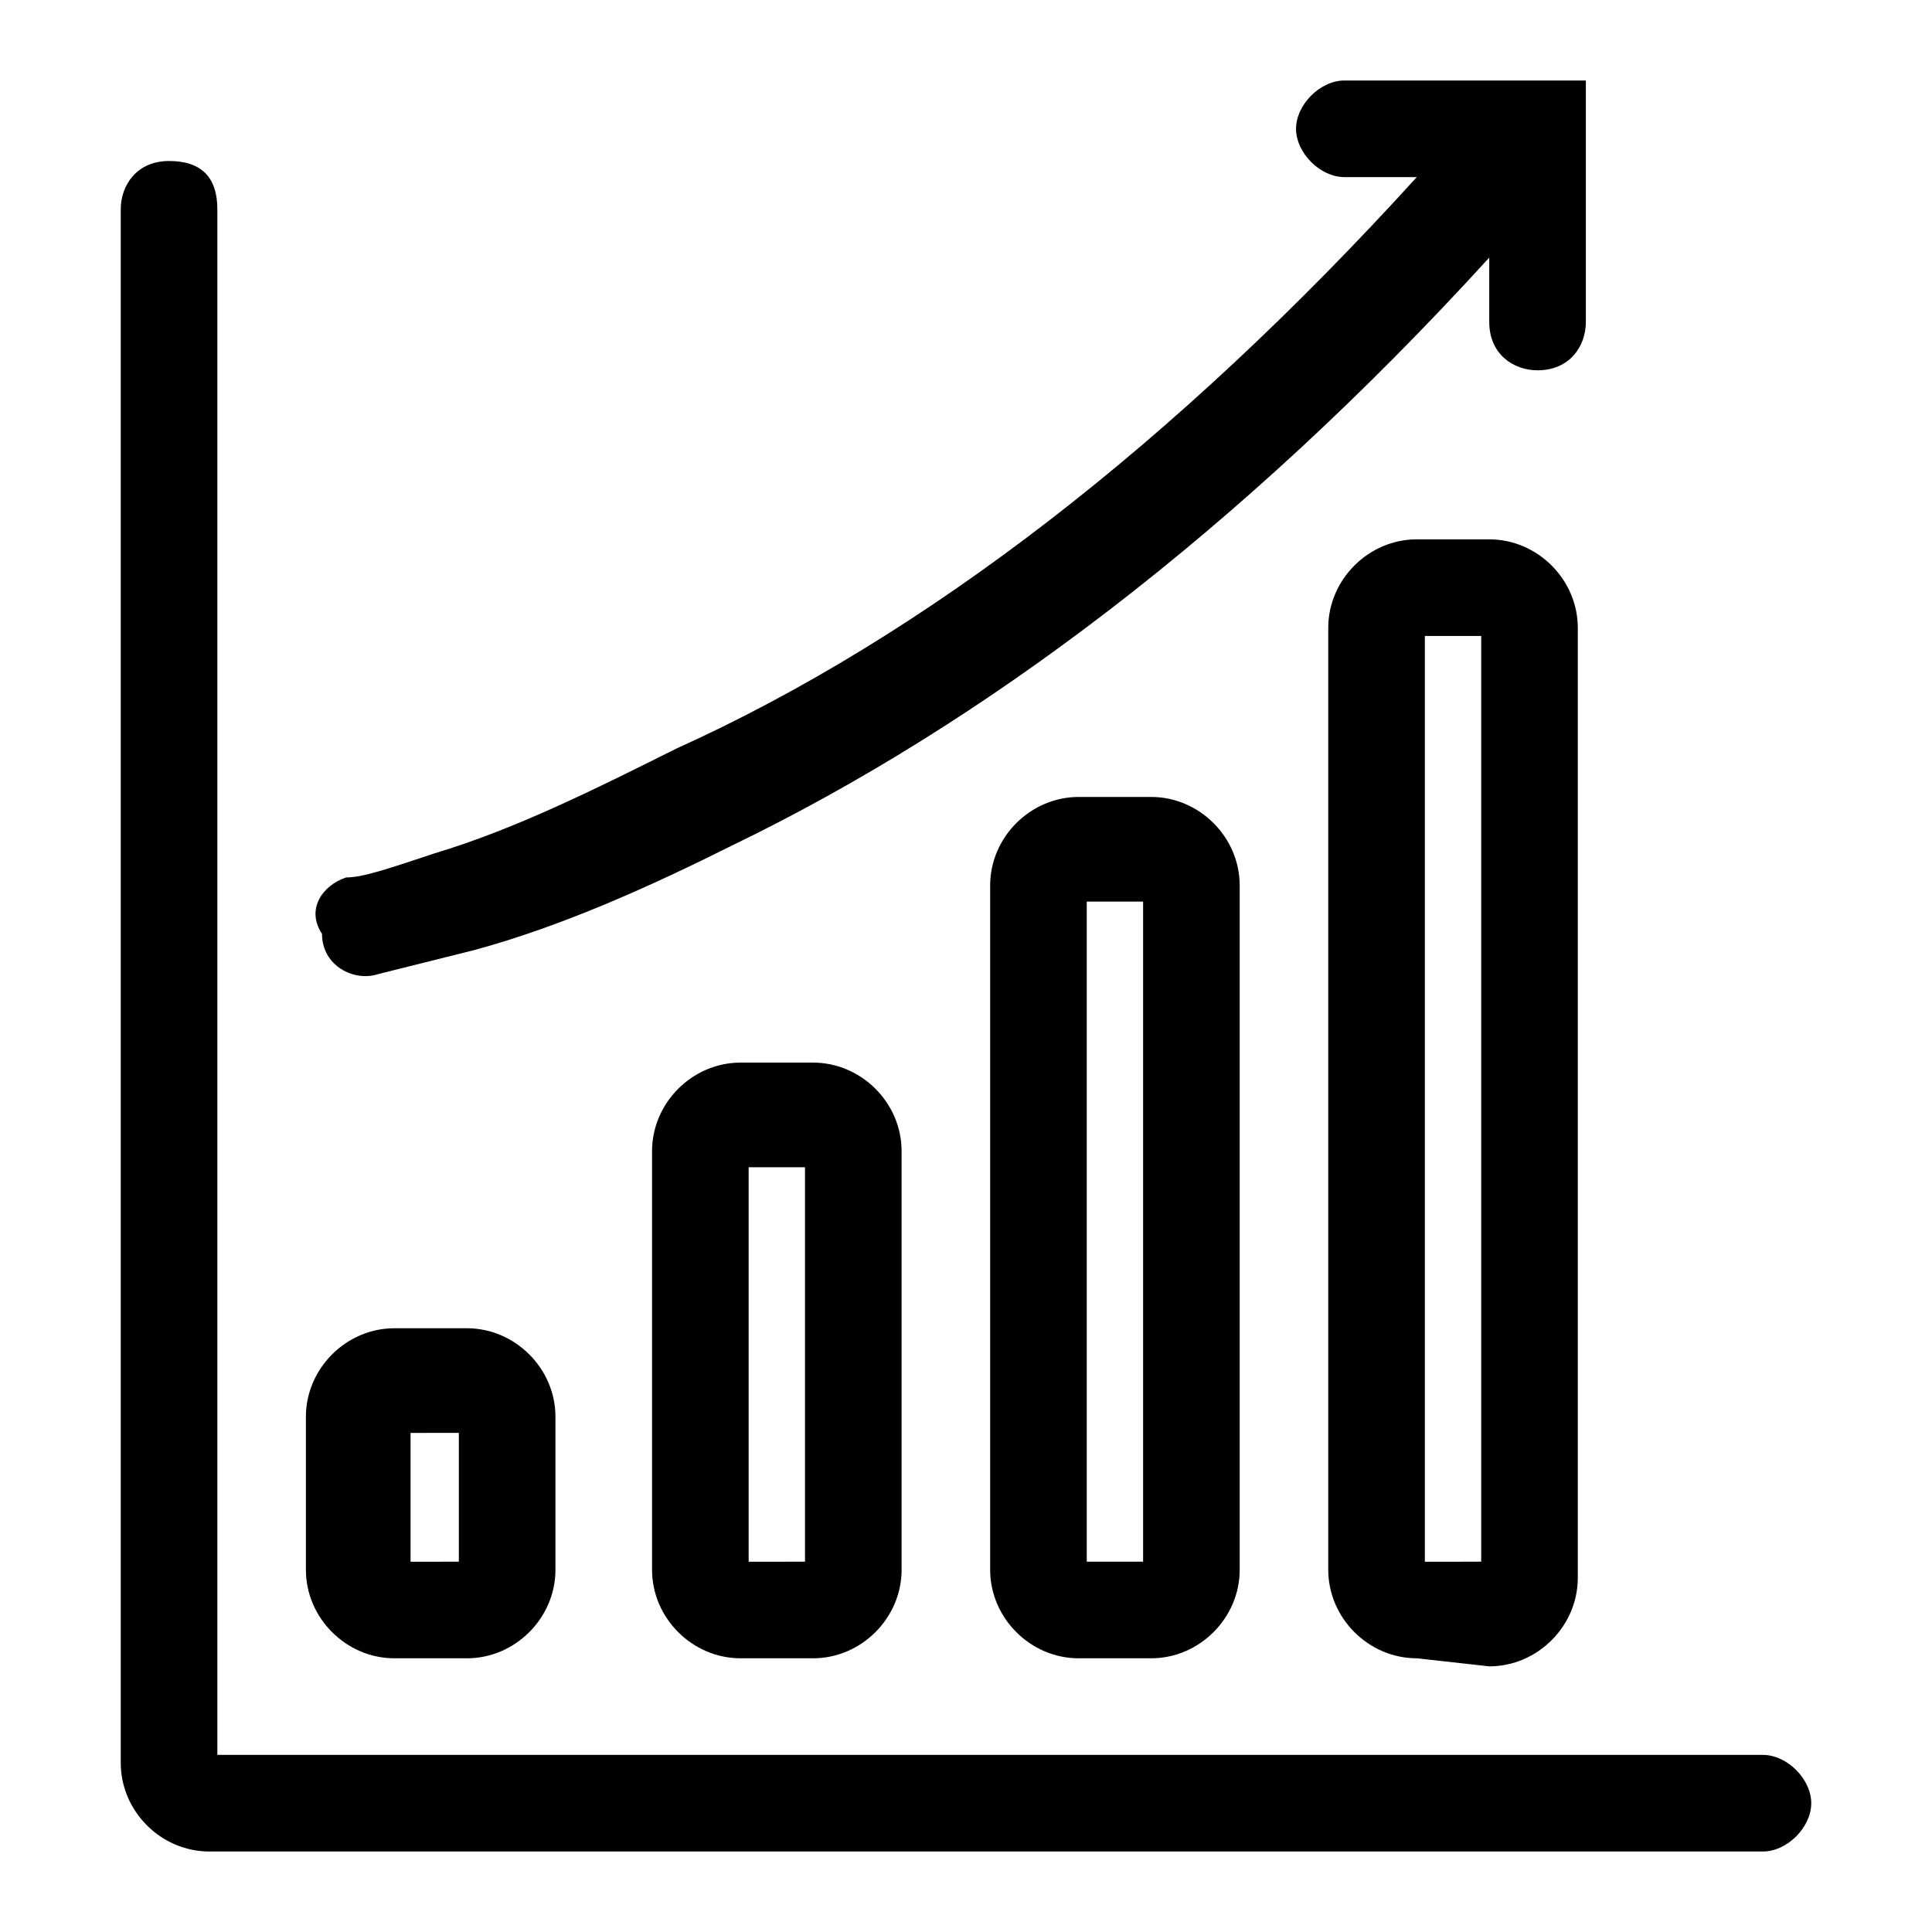 <svg version="1.1" id="Vlt-icon-report" xmlns="http://www.w3.org/2000/svg" xmlns:xlink="http://www.w3.org/1999/xlink" x="0px" y="0px" viewBox="0 0 24 24" style="enable-background:new 0 0 24 24;" xml:space="preserve"><path d="M17.6,2.2h-0.9c-0.3,0-0.6-0.3-0.6-0.6S16.4,1,16.7,1h3v3c0,0.3-0.2,0.6-0.6,0.6c-0.3,0-0.6-0.2-0.6-0.6c0,0,0,0,0-0.1V3.2&#xA;&#x9;c-3.1,3.4-6.3,5.8-9.4,7.3c-1,0.5-2.1,1-3.2,1.3c-0.4,0.1-0.8,0.2-1.2,0.3c-0.3,0.1-0.7-0.1-0.7-0.5C3.8,11.3,4,11,4.3,10.9&#xA;&#x9;c0,0,0,0,0,0c0.2,0,0.5-0.1,1.1-0.3c1-0.3,2-0.8,3-1.3C11.5,7.9,14.6,5.5,17.6,2.2z M2.7,21.8h19.2c0.3,0,0.6,0.3,0.6,0.6&#xA;&#x9;c0,0.3-0.3,0.6-0.6,0.6H2.6c-0.6,0-1.1-0.5-1.1-1.1c0,0,0,0,0,0V2.6c0-0.3,0.2-0.6,0.6-0.6s0.6,0.2,0.6,0.6c0,0,0,0,0,0.1L2.7,21.8&#xA;&#x9;L2.7,21.8z M4.9,20.6c-0.6,0-1.1-0.5-1.1-1.1v-1.9c0-0.6,0.5-1.1,1.1-1.1h0.9c0.6,0,1.1,0.5,1.1,1.1v1.9c0,0.6-0.5,1.1-1.1,1.1H4.9z&#xA;&#x9; M5.7,19.4v-1.6H5.1v1.6H5.7L5.7,19.4z M9.2,20.6c-0.6,0-1.1-0.5-1.1-1.1l0,0v-5.2c0-0.6,0.5-1.1,1.1-1.1h0.9c0.6,0,1.1,0.5,1.1,1.1&#xA;&#x9;v5.2c0,0.6-0.5,1.1-1.1,1.1L9.2,20.6L9.2,20.6z M10,19.4v-4.9H9.3v4.9H10L10,19.4z M13.4,20.6c-0.6,0-1.1-0.5-1.1-1.1l0,0v-8.5&#xA;&#x9;c0-0.6,0.5-1.1,1.1-1.1h0.9c0.6,0,1.1,0.5,1.1,1.1v8.5c0,0.6-0.5,1.1-1.1,1.1H13.4z M14.2,19.4v-8.2h-0.7v8.2H14.2z M17.6,20.6&#xA;&#x9;c-0.6,0-1.1-0.5-1.1-1.1l0,0V7.8c0-0.6,0.5-1.1,1.1-1.1h0.9c0.6,0,1.1,0.5,1.1,1.1v11.8c0,0.6-0.5,1.1-1.1,1.1L17.6,20.6L17.6,20.6z&#xA;&#x9; M18.4,19.4V7.9h-0.7v11.5H18.4L18.4,19.4z"/></svg>